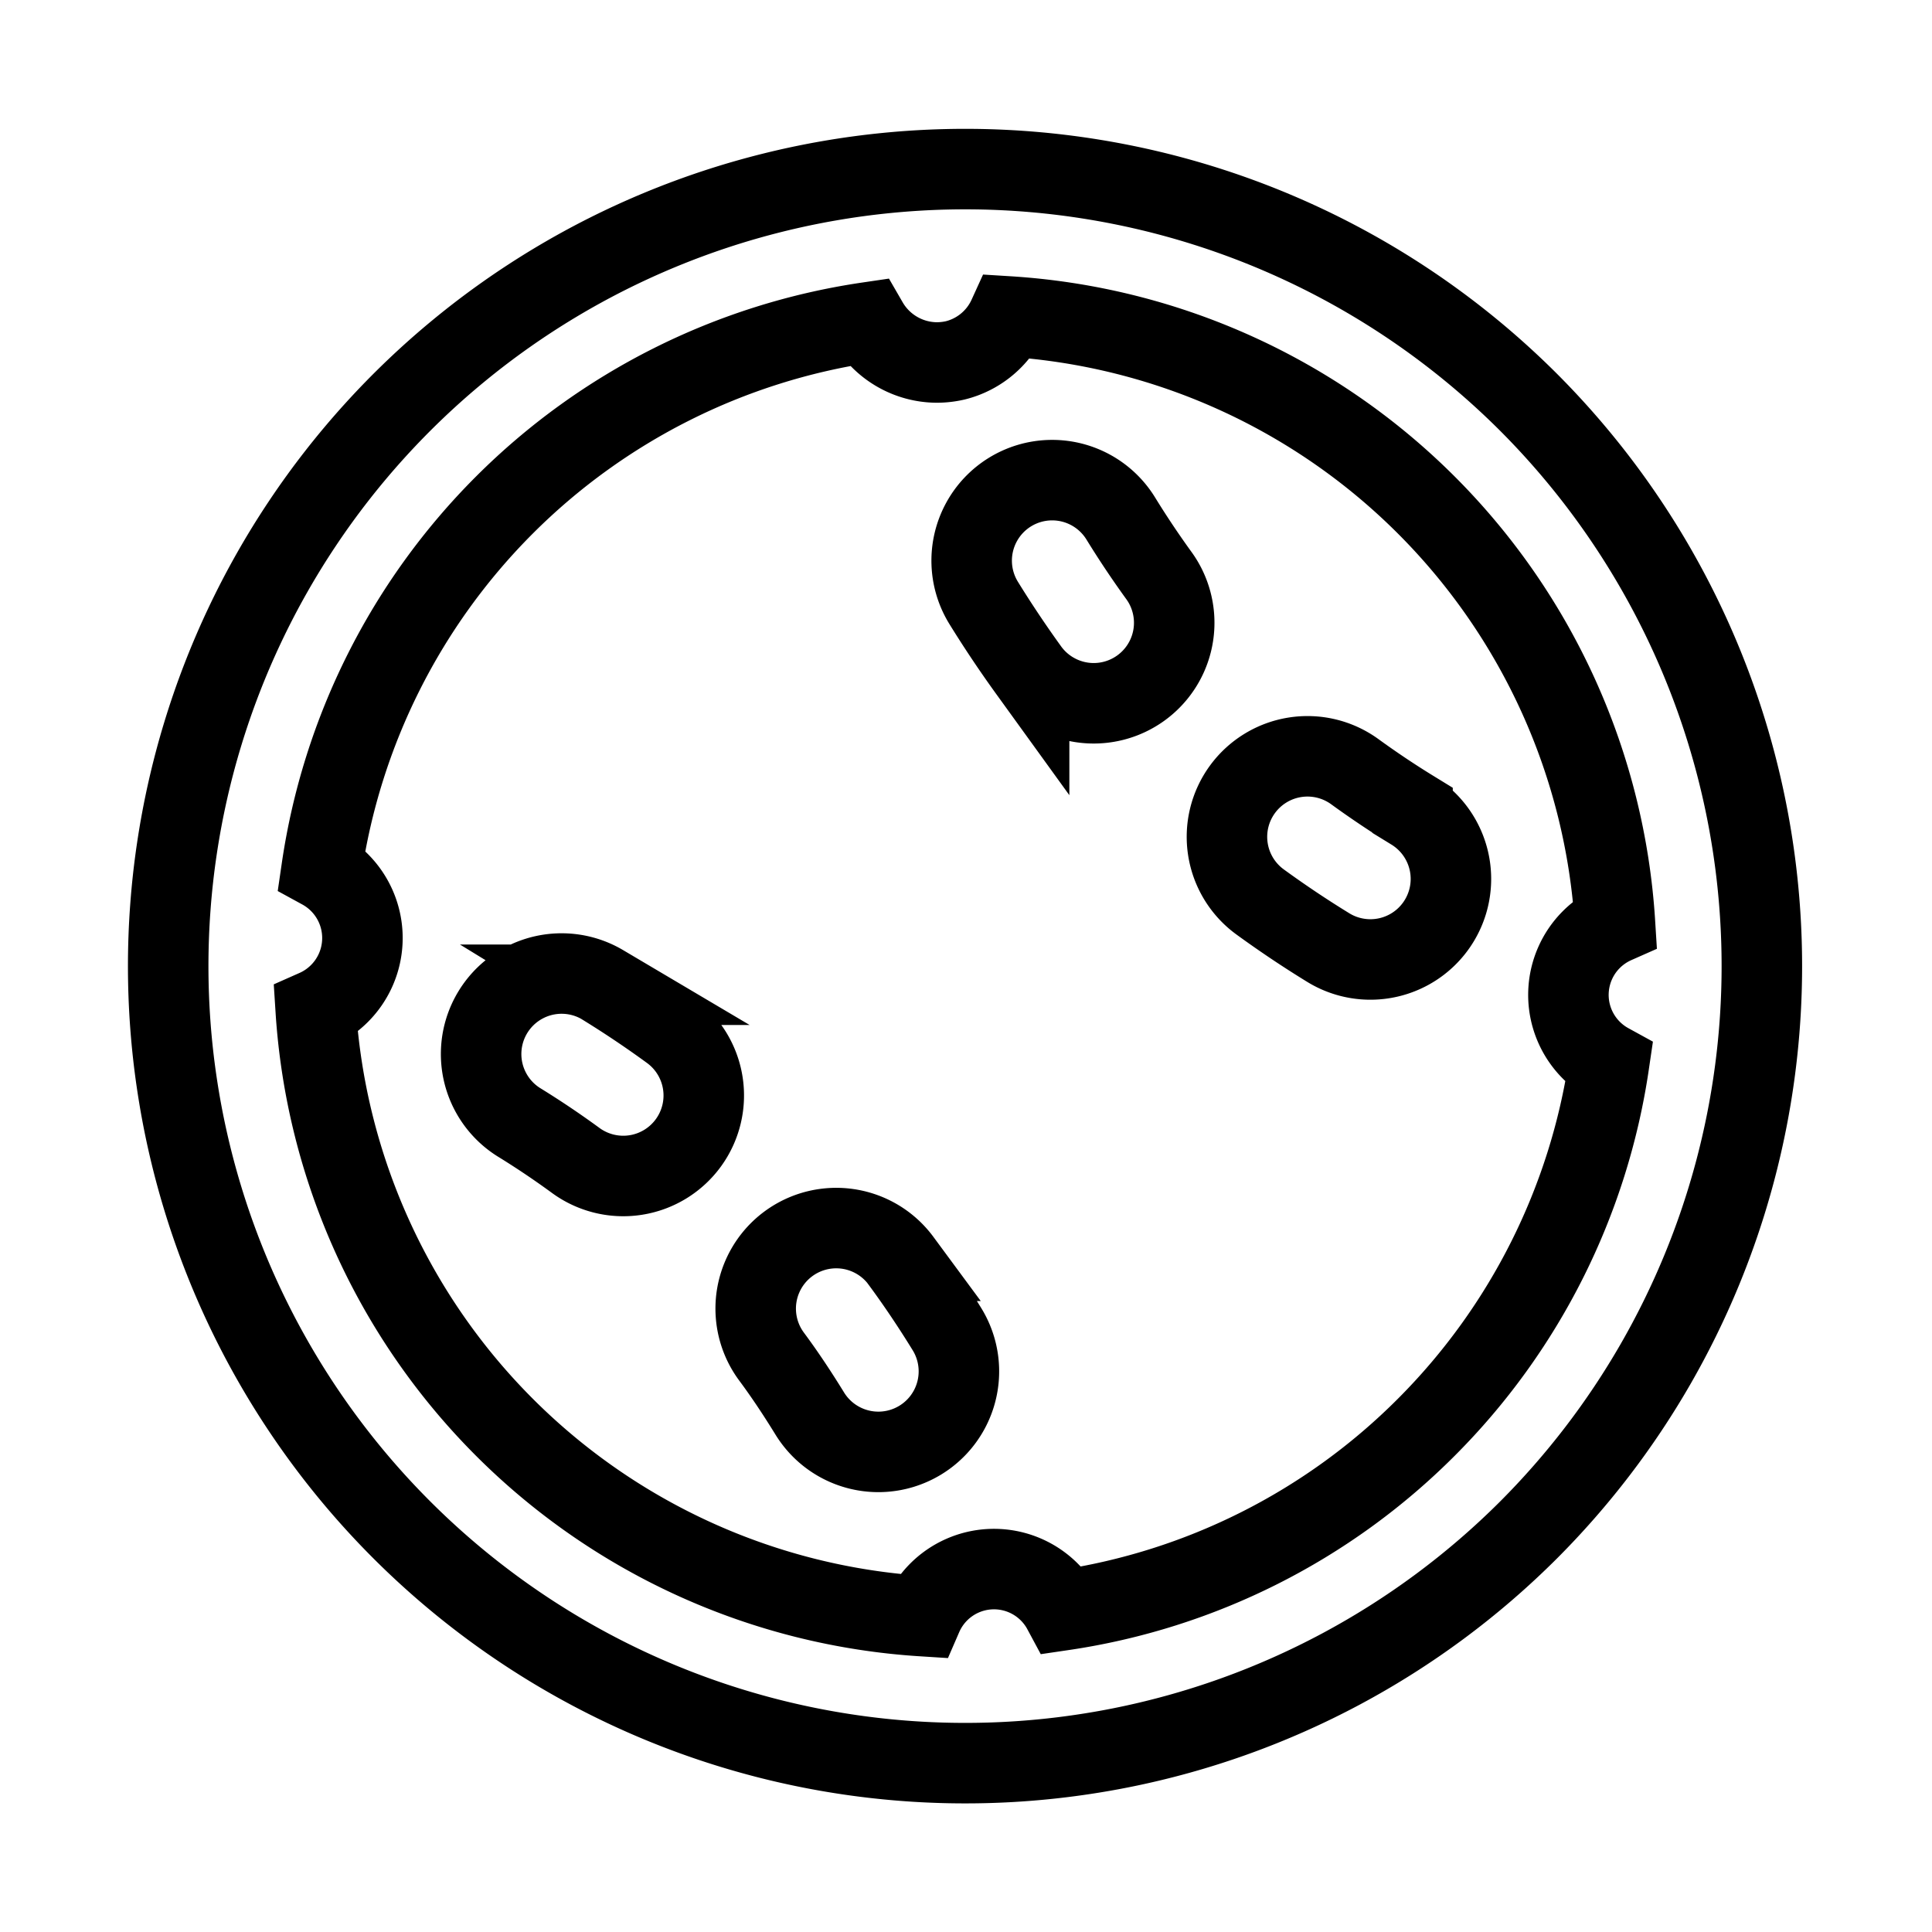 <svg xmlns="http://www.w3.org/2000/svg" data-name="Layer 1" viewBox="0 0 24 24" fill="none" stroke="currentColor"><path d="M13.922,6.44a1,1,0,0,0-1.703,1.049q.265.429.565.844a1.0 1,0,0,0,1.619-1.174Q14.147,6.806,13.922,6.44Zm-2.729,9.222A1,1,0,1,0,9.583,16.85c.17.229.327.467.476.709a1,1,0,1,0,1.705-1.047C11.586,16.223,11.396,15.938,11.192,15.662Zm-3.707-3.429a1.0 1,0,0,0-1.045,1.705q.363.223.713.479A1,1,0,1,0,8.331,12.8Q7.917,12.498,7.485,12.233Zm10.061-2.167q-.365-.224-.716-.479a1,1,0,0,0-1.178,1.617q.415.302.847.567a1,1,0,1,0,1.047-1.705ZM18.992,5.001a9.901,9.901,0,1,0,0,14.001A9.913,9.913,0,0,0,18.992,5.001ZM17.719,17.729a8.029,8.029,0,0,1-4.516,2.274.971.971,0,0,0-1.746.073,8.062,8.062,0,0,1-7.535-7.532.975.975,0,0,0,.073-1.747,8.04,8.04,0,0,1,6.785-6.792.997.997,0,0,0,.856.498,1.028,1.028,0,0,0,.229-.026.982.982,0,0,0,.659-.546,8.054,8.054,0,0,1,7.538,7.539.972.972,0,0,0-.074,1.741A8.046,8.046,0,0,1,17.719,17.729Z"/></svg>